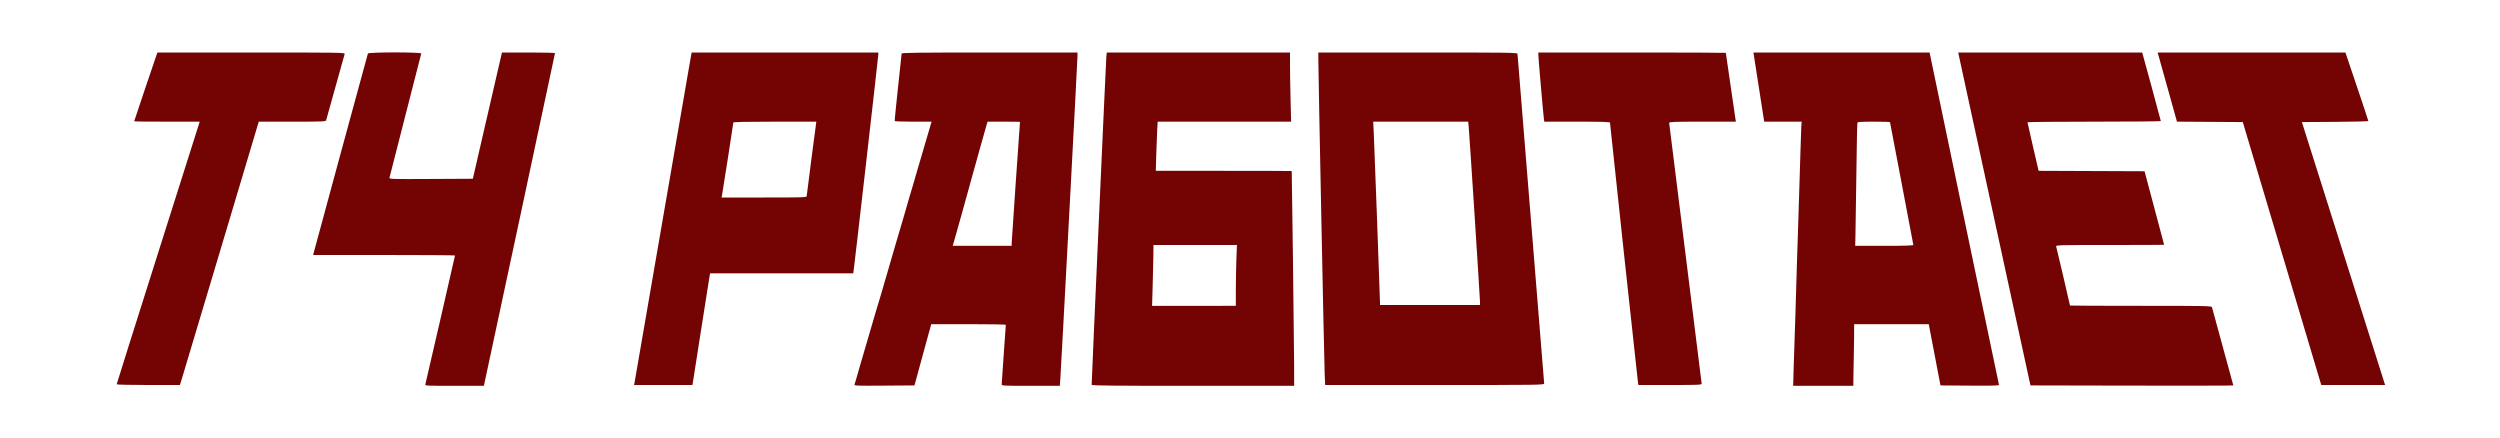 <svg xmlns="http://www.w3.org/2000/svg" width="3000" height="526" viewBox="0 0 3000 526" version="1.1"><path d="" stroke="none" fill="#780404" fill-rule="evenodd"/><path d="M 188.042 65.390 C 186.678 68.978, 161 145.145, 161 145.603 C 161 145.821, 178.697 146, 200.327 146 L 239.653 146 189.827 303.167 C 162.422 389.608, 140 460.708, 140 461.167 C 140 461.625, 157.079 462, 177.954 462 L 215.907 462 218.752 452.750 C 220.317 447.663, 241.600 376.566, 266.048 294.758 L 310.500 146.016 350.683 146.008 C 388.080 146.001, 390.902 145.879, 391.394 144.250 C 391.685 143.287, 396.681 125.400, 402.497 104.500 C 408.312 83.600, 413.310 65.713, 413.602 64.750 C 414.107 63.091, 408.309 63, 301.543 63 L 188.950 63 188.042 65.390 M 441.474 64.250 C 441.003 65.518, 377.712 298.196, 376.463 303.250 L 375.783 306 460.892 306 C 507.701 306, 546 306.262, 546 306.583 C 546 307.303, 511.113 458.819, 510.387 461.250 C 509.897 462.894, 512.018 463, 545.254 463 L 580.643 463 623.331 263.750 C 646.809 154.162, 666.014 64.162, 666.009 63.750 C 666.004 63.337, 651.677 63, 634.172 63 L 602.343 63 584.867 138.750 L 567.391 214.500 517.125 214.759 C 469.554 215.005, 466.887 214.924, 467.375 213.259 C 467.659 212.292, 476.256 178.650, 486.481 138.500 C 496.705 98.350, 505.266 64.938, 505.504 64.250 C 506.137 62.424, 442.151 62.424, 441.474 64.250 M 829.515 65.250 C 829.227 66.487, 813.924 155.025, 795.508 262 C 777.092 368.975, 761.758 457.738, 761.433 459.250 L 760.841 462 795.875 462 L 830.909 462 831.479 458.750 C 831.792 456.962, 836.314 428.050, 841.526 394.500 C 846.739 360.950, 851.263 332.262, 851.581 330.750 L 852.159 328 937.992 328 L 1023.824 328 1024.418 324.250 C 1025.400 318.053, 1054 67.623, 1054 65.221 L 1054 63 942.019 63 L 830.038 63 829.515 65.250 M 1081.966 64.250 C 1081.948 64.938, 1079.988 83.275, 1077.611 105 C 1075.234 126.725, 1073.476 144.838, 1073.704 145.250 C 1073.932 145.662, 1083.963 146, 1095.996 146 L 1117.873 146 1116.046 152.250 C 1113.541 160.818, 1107.720 180.623, 1104.511 191.500 C 1098.490 211.904, 1096.884 217.410, 1094.519 225.750 C 1093.155 230.563, 1091.509 236.075, 1090.861 238 C 1090.213 239.925, 1089.360 242.850, 1088.966 244.500 C 1088.572 246.150, 1086.572 253.125, 1084.523 260 C 1082.474 266.875, 1080.213 274.525, 1079.500 277 C 1078.787 279.475, 1076.526 287.125, 1074.477 294 C 1072.428 300.875, 1070.388 307.850, 1069.945 309.500 C 1069.501 311.150, 1068.433 314.863, 1067.569 317.750 C 1064.381 328.416, 1060.603 341.370, 1056.415 356 C 1055.549 359.025, 1054.459 362.625, 1053.994 364 C 1053.529 365.375, 1052.241 369.650, 1051.132 373.500 C 1047.252 386.963, 1038.875 415.581, 1036.056 425 C 1034.492 430.225, 1032.970 435.400, 1032.674 436.500 C 1032.377 437.600, 1031.408 440.975, 1030.520 444 C 1029.631 447.025, 1028.283 451.750, 1027.524 454.500 C 1026.764 457.250, 1025.835 460.293, 1025.460 461.263 C 1024.814 462.929, 1026.754 463.011, 1061.073 462.763 L 1097.370 462.500 1098.740 457.500 C 1099.493 454.750, 1100.777 450.025, 1101.592 447 C 1103.411 440.255, 1105.624 432.136, 1107.453 425.500 C 1108.212 422.750, 1110.782 413.413, 1113.166 404.752 L 1117.500 389.004 1162.250 389.002 C 1186.862 389.001, 1206.993 389.337, 1206.985 389.750 C 1206.977 390.163, 1205.859 406.025, 1204.500 425 C 1203.141 443.975, 1202.023 460.288, 1202.015 461.250 C 1202.001 462.884, 1204.323 463, 1236.894 463 L 1271.788 463 1272.424 454.250 C 1273.381 441.073, 1293 72.034, 1293 67.195 L 1293 63 1187.500 63 C 1103.785 63, 1081.993 63.258, 1081.966 64.250 M 1327.594 68.250 C 1327.149 72.497, 1309.920 457.450, 1309.982 461.750 C 1309.996 462.743, 1334.976 463, 1431.500 463 L 1553 463 1552.946 436.750 C 1552.901 414.841, 1550.312 206.028, 1550.076 205.250 C 1550.034 205.113, 1513.313 205, 1468.474 205 L 1386.947 205 1387.505 185.750 C 1387.812 175.162, 1388.317 161.888, 1388.628 156.250 L 1389.192 146 1469.257 146 L 1549.321 146 1548.661 118.838 C 1548.297 103.898, 1548 85.223, 1548 77.338 L 1548 63 1438.072 63 L 1328.144 63 1327.594 68.250 M 1581.980 70.250 C 1581.942 84.377, 1589.024 435.707, 1589.610 448.750 L 1590.205 462 1721.602 462 C 1850.329 462, 1853 461.961, 1853 460.088 C 1853 459.036, 1845.800 370.008, 1837 262.249 C 1828.200 154.490, 1821 65.576, 1821 64.662 C 1821 63.122, 1812.226 63, 1701.500 63 L 1582 63 1581.980 70.250 M 1845.998 65.750 C 1845.996 68.933, 1851.744 135.408, 1852.569 141.750 L 1853.123 146 1892.561 146 C 1922.879 146, 1932 146.281, 1932 147.217 C 1932 149.192, 1964.951 455.192, 1965.546 458.750 L 1966.091 462 2004.045 462 C 2037.551 462, 2042 461.820, 2042 460.460 C 2042 459.613, 2033.225 389.149, 2022.500 303.872 C 2011.775 218.596, 2003 148.188, 2003 147.412 C 2003 146.220, 2009.227 146, 2043.045 146 L 2083.091 146 2082.529 142.750 C 2081.912 139.176, 2071 64.094, 2071 63.420 C 2071 63.189, 2020.375 63, 1958.500 63 L 1846 63 1845.998 65.750 M 2104.548 65.750 C 2104.822 67.263, 2107.499 84.475, 2110.498 104 C 2113.497 123.525, 2116.207 140.963, 2116.521 142.750 L 2117.091 146 2139.526 146 L 2161.960 146 2161.529 152.750 C 2161.291 156.463, 2160.843 169.625, 2160.533 182 C 2160.223 194.375, 2159.761 209.450, 2159.506 215.500 C 2159.252 221.550, 2158.797 236.175, 2158.495 248 C 2158.194 259.825, 2157.741 274.450, 2157.488 280.500 C 2157.236 286.550, 2156.786 300.050, 2156.489 310.500 C 2156.192 320.950, 2155.750 335.800, 2155.508 343.500 C 2155.265 351.200, 2154.817 366.275, 2154.512 377 C 2154.207 387.725, 2153.751 401.450, 2153.499 407.500 C 2153.247 413.550, 2152.758 428.512, 2152.412 440.750 L 2151.784 463 2187.892 463 L 2224 463 2224.081 452.250 C 2224.126 446.337, 2224.314 436.775, 2224.500 431 C 2224.686 425.225, 2224.874 413.413, 2224.919 404.750 L 2225 389 2269.755 389 L 2314.510 389 2321.533 425.750 L 2328.557 462.500 2363.890 462.763 C 2392.013 462.972, 2399.130 462.768, 2398.766 461.763 C 2398.514 461.068, 2379.676 371.063, 2356.904 261.752 L 2315.500 63.004 2209.775 63.002 L 2104.050 63 2104.548 65.750 M 2350.532 66.250 C 2350.875 68.037, 2370.370 157.925, 2393.854 266 L 2436.553 462.500 2558.277 462.754 C 2625.225 462.894, 2680 462.784, 2680 462.510 C 2680 462.058, 2655.643 372.866, 2654.396 368.750 C 2653.896 367.101, 2648.952 367, 2568.933 367 C 2522.220 367, 2484 366.836, 2484 366.637 C 2484 366.012, 2467.991 297.596, 2467.413 295.750 C 2466.895 294.096, 2470.422 294, 2531.933 294 C 2567.720 294, 2596.977 293.887, 2596.950 293.750 C 2596.922 293.613, 2591.625 273.700, 2585.178 249.500 L 2573.457 205.500 2509.896 205.243 L 2446.335 204.985 2439.647 176.243 C 2435.968 160.434, 2432.968 147.162, 2432.979 146.750 C 2432.991 146.338, 2469 146, 2513 146 C 2557 146, 2593 145.674, 2593 145.276 C 2593 144.878, 2587.973 126.203, 2581.829 103.776 L 2570.659 63 2460.284 63 L 2349.909 63 2350.532 66.250 M 2590.922 69.250 C 2591.902 72.688, 2597.120 91.357, 2602.519 110.739 L 2612.334 145.977 2651.844 146.239 L 2691.353 146.500 2738.427 304.249 L 2785.500 461.997 2823.817 461.999 L 2862.135 462 2861.406 459.750 C 2861.005 458.512, 2838.535 387.525, 2811.473 302 L 2762.270 146.500 2802.135 146.239 C 2824.061 146.095, 2842.007 145.645, 2842.015 145.239 C 2842.023 144.832, 2835.835 126.167, 2828.265 103.760 L 2814.500 63.020 2701.821 63.010 L 2589.141 63 2590.922 69.250 M 880 147.037 C 880 148.341, 867.203 230.519, 866.419 234.250 L 865.841 237 916.921 237 C 964.890 237, 968.002 236.893, 968.029 235.250 C 968.044 234.287, 970.653 213.813, 973.825 189.750 L 979.593 146 929.797 146 C 896.092 146, 880 146.335, 880 147.037 M 1182.945 153.250 C 1180.024 163.275, 1177.535 172.088, 1174.967 181.500 C 1173.767 185.900, 1171.934 192.537, 1170.893 196.250 C 1169.852 199.963, 1168.148 206.037, 1167.107 209.750 C 1166.066 213.463, 1164.233 220.100, 1163.033 224.500 C 1161.832 228.900, 1160.028 235.425, 1159.024 239 C 1158.019 242.575, 1155.519 251.575, 1153.466 259 C 1151.414 266.425, 1148.280 277.563, 1146.503 283.750 L 1143.270 295 1178.635 295 L 1214 295 1214.001 291.750 C 1214.002 289.962, 1216.250 256.550, 1218.996 217.500 C 1221.743 178.450, 1223.992 146.387, 1223.995 146.250 C 1223.998 146.113, 1215.238 146, 1204.529 146 L 1185.058 146 1182.945 153.250 M 1648.474 158.250 C 1649.112 170.720, 1655.995 358.229, 1655.998 363.250 L 1656 366 1716 366 L 1776 366 1776.001 362.250 C 1776.002 357.748, 1763.316 161.191, 1762.448 152.250 L 1761.841 146 1704.844 146 L 1647.847 146 1648.474 158.250 M 2228.901 147.250 C 2228.487 152.454, 2228.145 169.775, 2227.512 217.500 C 2227.111 247.750, 2226.663 277.563, 2226.516 283.750 L 2226.250 295 2261.125 295 C 2286.145 295, 2296 294.684, 2296 293.883 C 2296 293.269, 2289.700 260.021, 2282 220 C 2274.300 179.979, 2268 146.956, 2268 146.617 C 2268 146.278, 2259.225 146, 2248.500 146 C 2233.620 146, 2228.976 146.296, 2228.901 147.250 M 1383.991 308.750 C 1383.883 316.863, 1383.503 333.288, 1383.147 345.251 L 1382.500 367.003 1432.750 367.001 L 1483 367 1483.003 347.750 C 1483.005 337.163, 1483.301 320.738, 1483.660 311.250 L 1484.315 294 1434.251 294 L 1384.188 294 1383.991 308.750" stroke="none" fill="#740404" fill-rule="evenodd"/></svg>